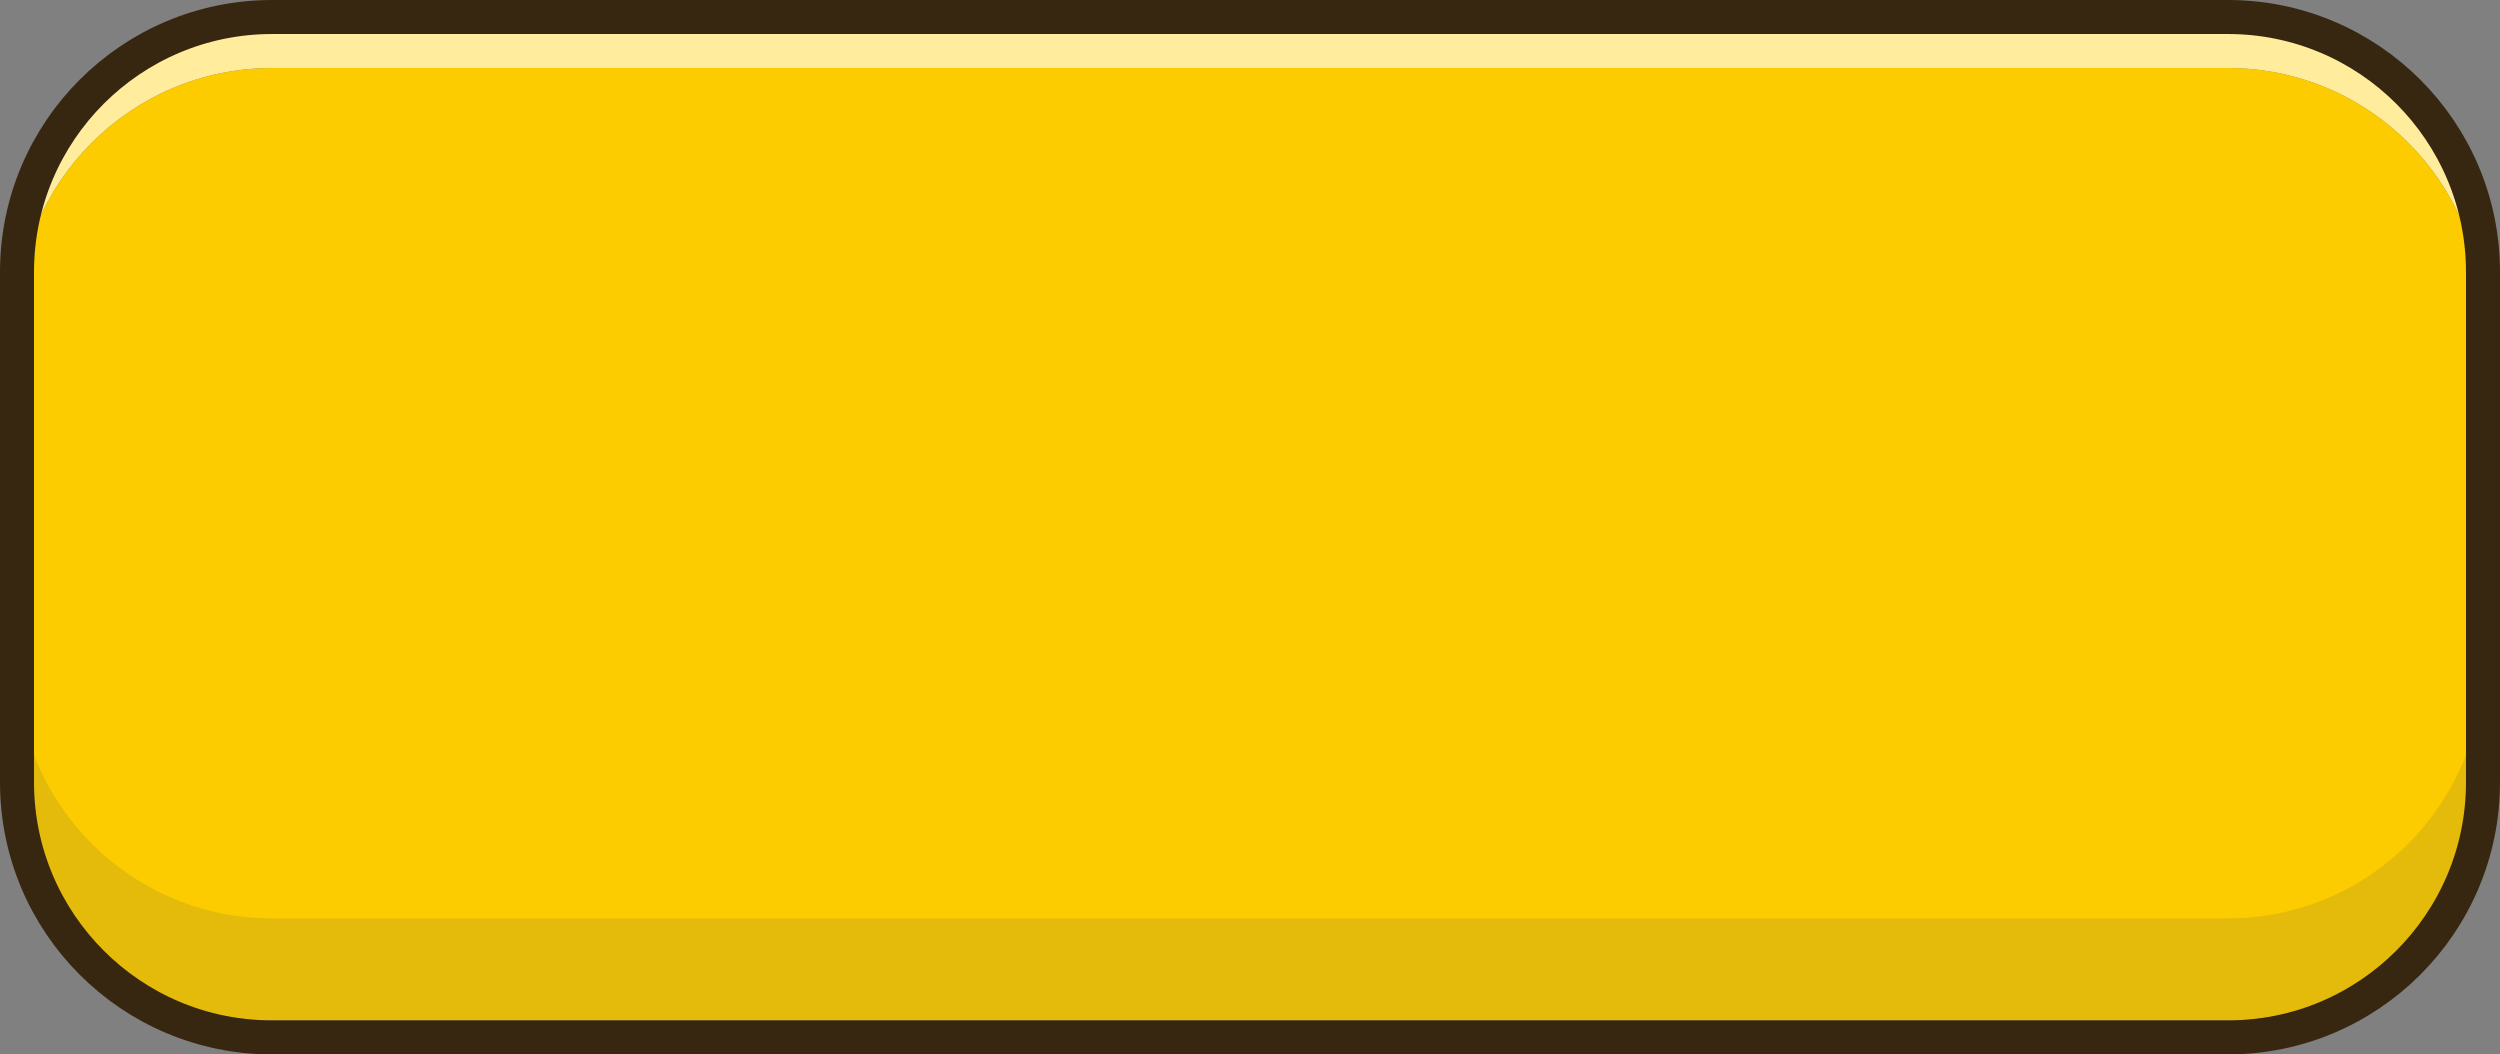 <svg width="147" height="62" viewBox="0 0 147 62" fill="none" xmlns="http://www.w3.org/2000/svg">
<rect x="0" y="0" width="147" height="62" fill="#808080" stroke="none"/>
<path fill-rule="evenodd" clip-rule="evenodd" d="M146 25C146 16.716 139.284 10 131 10H16C7.716 10 1 16.716 1 25V45C1 53.284 7.716 60 16 60H131C139.284 60 146 53.284 146 45V25Z" fill="#E4BB0B"/>
<path fill-rule="evenodd" clip-rule="evenodd" d="M16 1H131C139.284 1 146 7.716 146 16V19C146 10.716 139.284 4 131 4H16C7.716 4 1 10.716 1 19V16C1 7.716 7.716 1 16 1Z" fill="#FFEC9D"/>
<path fill-rule="evenodd" clip-rule="evenodd" d="M146 19C146 10.716 139.284 4 131 4H16C7.716 4 1 10.716 1 19V39C1 47.284 7.716 54 16 54H131C139.284 54 146 47.284 146 39V19Z" fill="#FCCC00"/>
<path d="M131 1H16C7.716 1 1 7.716 1 16V46C1 54.284 7.716 61 16 61H131C139.284 61 146 54.284 146 46V16C146 7.716 139.284 1 131 1Z" stroke="#382710" stroke-width="2"/>
</svg>
